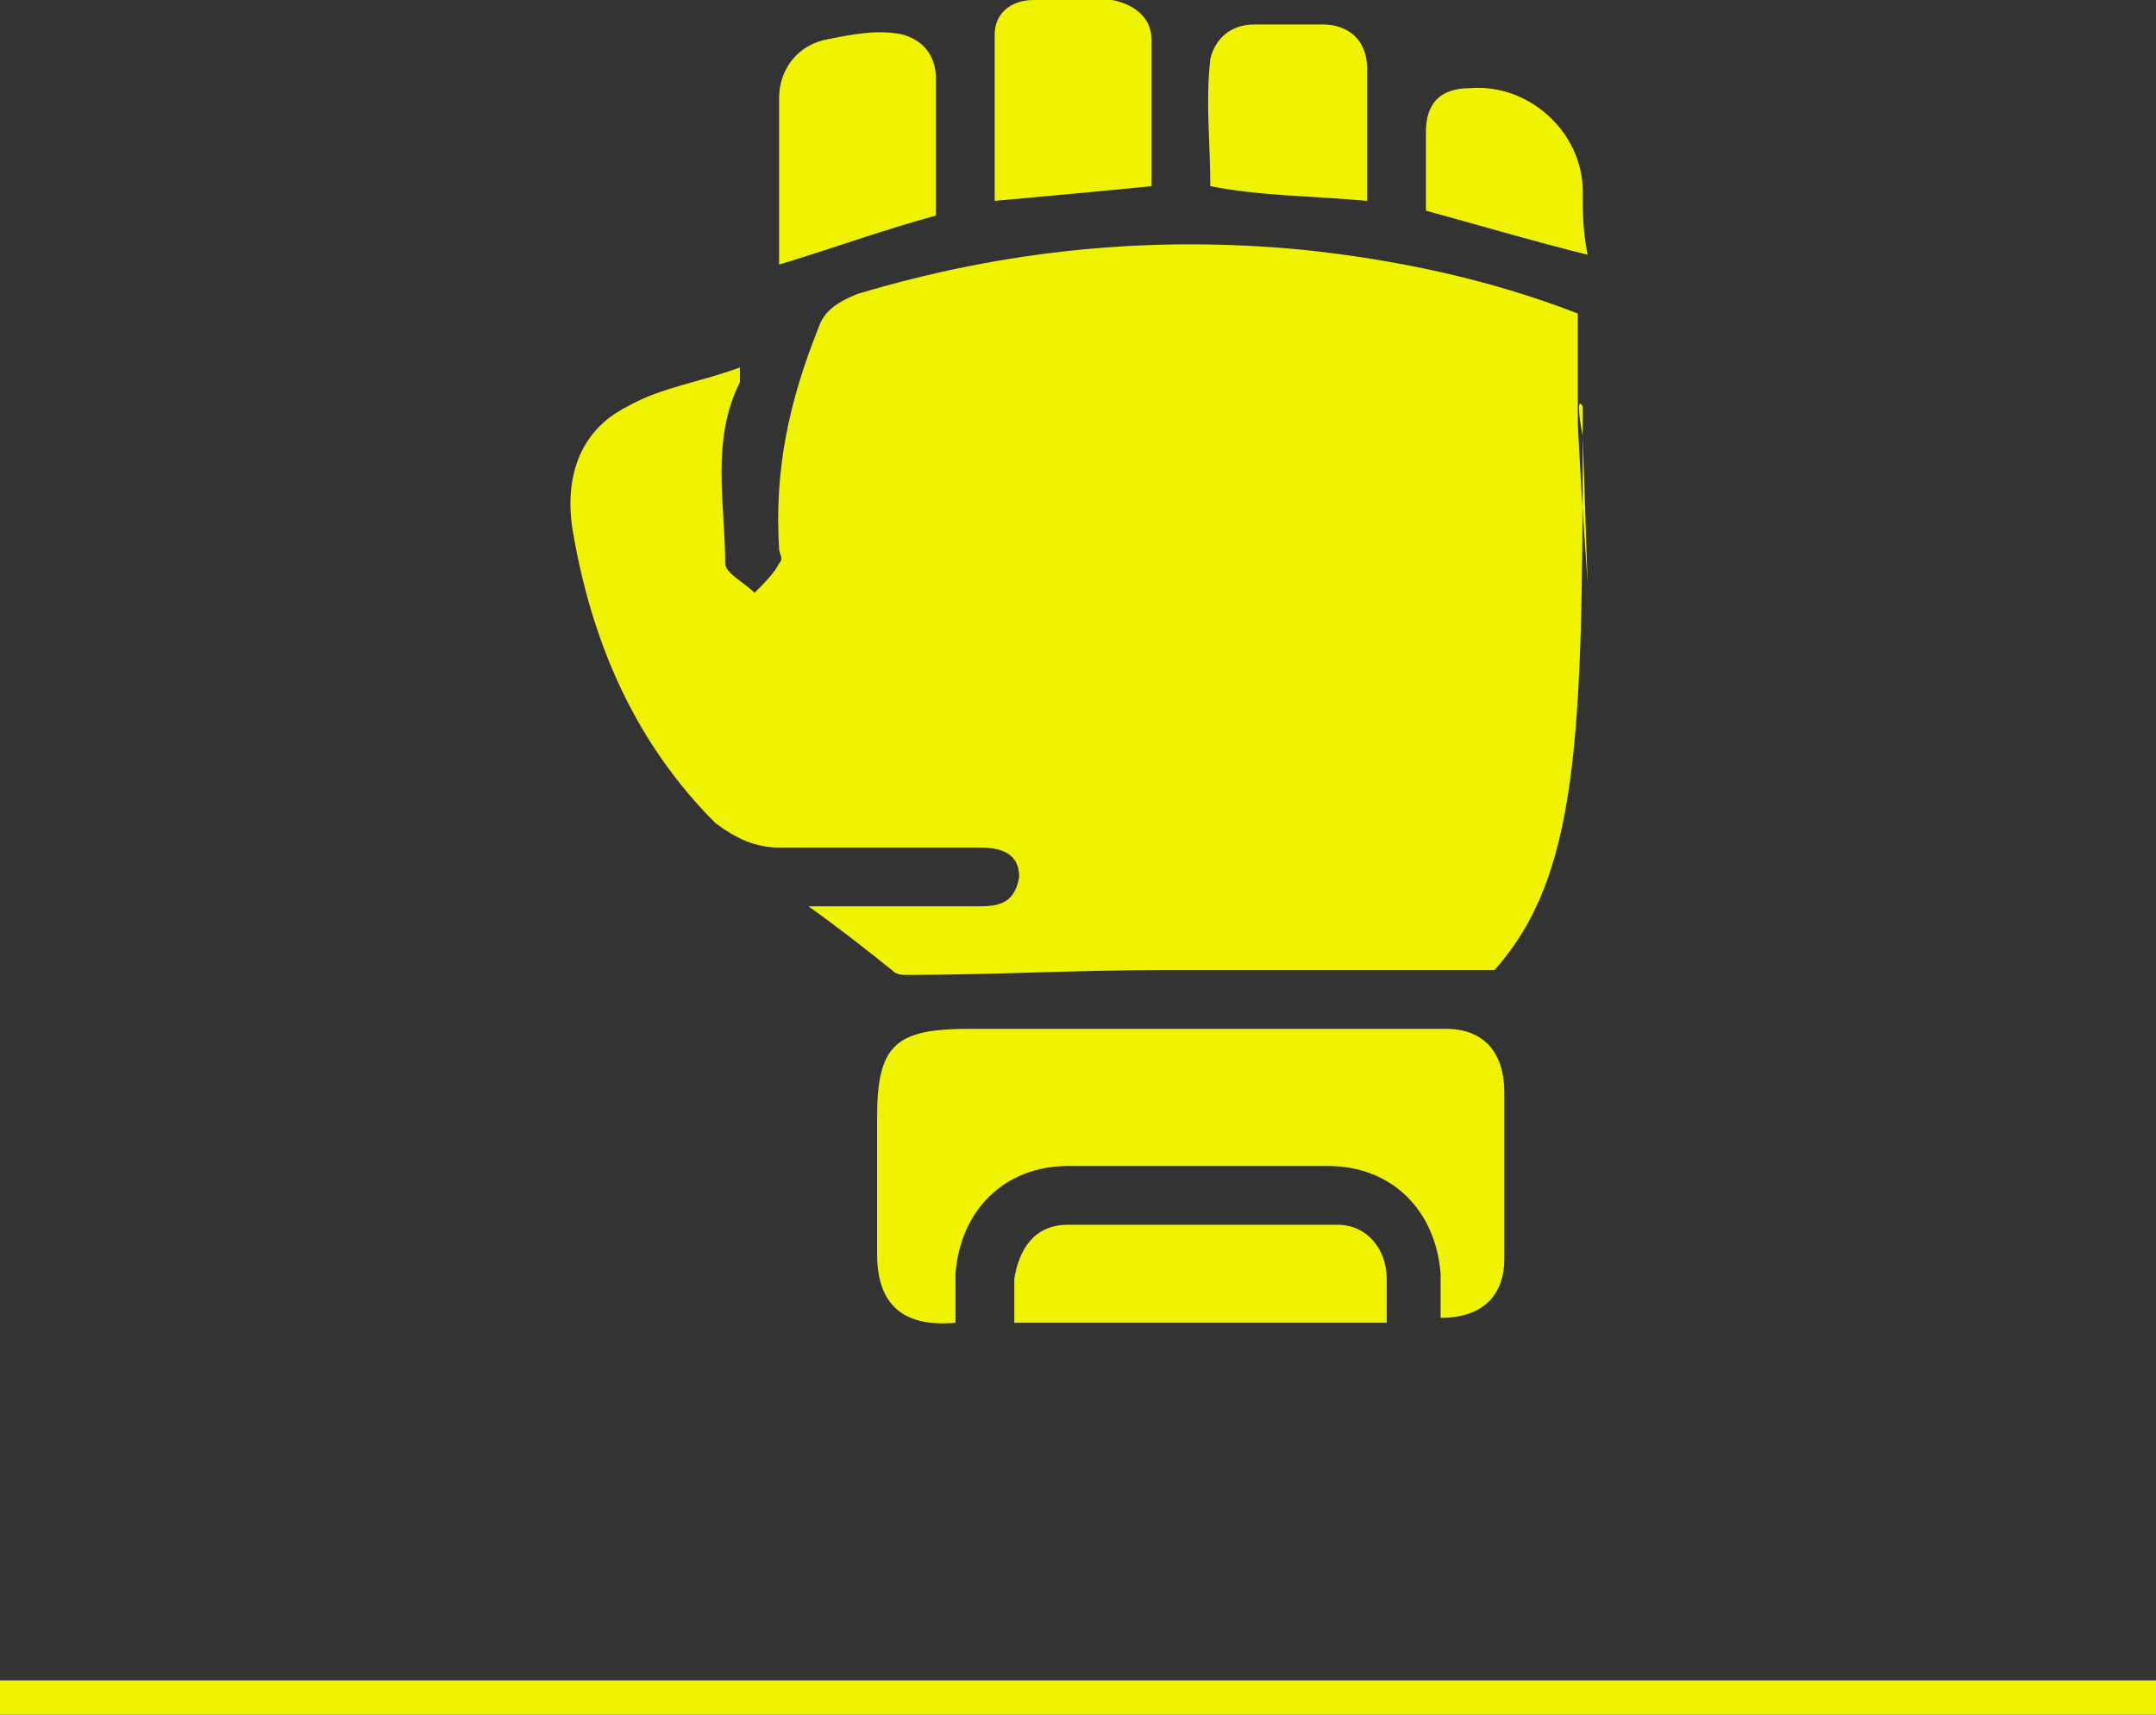 <?xml version="1.0" encoding="utf-8"?>
<!-- Generator: Adobe Illustrator 22.1.0, SVG Export Plug-In . SVG Version: 6.00 Build 0)  -->
<svg version="1.1" id="Layer_1" xmlns="http://www.w3.org/2000/svg" xmlns:xlink="http://www.w3.org/1999/xlink" x="0px" y="0px"
	 viewBox="0 0 44 35" style="enable-background:new 0 0 44 35;" xml:space="preserve">
<rect x="0" y="0" width="44" height="35" fill="#333333" stroke="none"/>
<style type="text/css">
	.st0{fill:#F0F300;}
</style>
<g>
	<rect y="34.3" class="st0" width="44" height="0.7"/>
</g>
<g id="Layer_1_1_">
</g>
<g>
	<path class="st0" d="M23.5,0.8c0-0.4-0.3-0.7-0.8-0.8c-0.5,0-1,0-1.6,0c-0.5,0-0.8,0.3-0.8,0.7c0,1.1,0,2.2,0,3.4
		c1.1-0.1,2.2-0.2,3.2-0.3C23.5,2.8,23.5,1.8,23.5,0.8z"/>
	<path class="st0" d="M19.1,4.4c0-0.9,0-1.8,0-2.8c0-0.5-0.3-0.8-0.7-0.9c-0.5-0.1-1,0-1.5,0.1c-0.6,0.1-1,0.6-1,1.2
		c0,1.2,0,2.3,0,3.4C16.9,5.1,18,4.7,19.1,4.4z"/>
	<path class="st0" d="M27.9,1.4c0-0.6-0.4-0.9-0.9-0.9s-1,0-1.4,0c-0.5,0-0.8,0.3-0.9,0.7c-0.1,0.9,0,1.7,0,2.6
		c1,0.2,2.1,0.2,3.2,0.3C27.9,3.2,27.9,2.3,27.9,1.4z"/>
	<path class="st0" d="M32.3,8.9c0-0.2,0-0.4,0-0.6C32.2,8.1,32.2,8.4,32.3,8.9"/>
	<path class="st0" d="M17.9,22.8c0,0.9,0,1.9,0,2.8c0,1,0.5,1.5,1.6,1.4c0-0.4,0-0.7,0-1c0.1-1.3,1-2.2,2.3-2.2c1.8,0,3.6,0,5.3,0
		c1.3,0,2.2,0.9,2.3,2.2c0,0.3,0,0.6,0,0.9c0.9,0,1.3-0.5,1.3-1.2c0-1.1,0-2.3,0-3.4c0-0.8-0.4-1.3-1.2-1.3c-0.2,0-0.4,0-0.6,0
		c-3,0-6.1,0-9.1,0C18.3,21,17.9,21.3,17.9,22.8z"/>
	<path class="st0" d="M20.7,27c2.6,0,5,0,7.6,0c0-0.3,0-0.6,0-0.9c0-0.6-0.4-1.1-1-1.1c-1.8,0-3.6,0-5.5,0c-0.7,0-1,0.5-1.1,1.1
		C20.7,26.4,20.7,26.7,20.7,27z"/>
	<path class="st0" d="M32.3,3.9c0-1.2-1.1-2.2-2.3-2.1c-0.6,0-0.9,0.3-0.9,0.9c0,0.5,0,1.1,0,1.6c1.1,0.3,2.1,0.6,3.3,0.9
		C32.3,4.7,32.3,4.3,32.3,3.9z"/>
	<path class="st0" d="M32.3,8.9c0,6.2-0.1,9-1.8,10.9c-0.7,0-1.3,0-1.9,0c-1.6,0-3.2,0-4.8,0c-1.8,0-3.6,0.1-5.3,0.1
		c-0.1,0-0.2,0-0.3-0.1c-0.5-0.4-1-0.8-1.7-1.3c1.3,0,2.3,0,3.4,0c0.4,0,0.8,0,0.9-0.6c0-0.5-0.4-0.6-0.8-0.6c-1.4,0-2.7,0-4.1,0
		c-0.5,0-0.9-0.2-1.3-0.5c-1.6-1.6-2.5-3.6-2.9-5.9c-0.2-1.1,0.1-2.1,1.1-2.6c0.7-0.4,1.5-0.5,2.3-0.8c0,0.2,0,0.3,0,0.3
		c-0.6,1.2-0.3,2.5-0.3,3.7c0,0.2,0.4,0.4,0.6,0.6c0.2-0.2,0.4-0.4,0.5-0.6c0.1-0.1,0-0.2,0-0.3c-0.1-1.6,0.2-3,0.8-4.5
		C16.8,6.4,17,6.2,17.5,6c3-0.9,6-1.2,9.1-0.9c1.9,0.2,3.8,0.6,5.6,1.3c0,0.7,0,1.4,0,2.2c0,0.2,0.1,1.9,0.2,3.3"/>
</g>
</svg>
